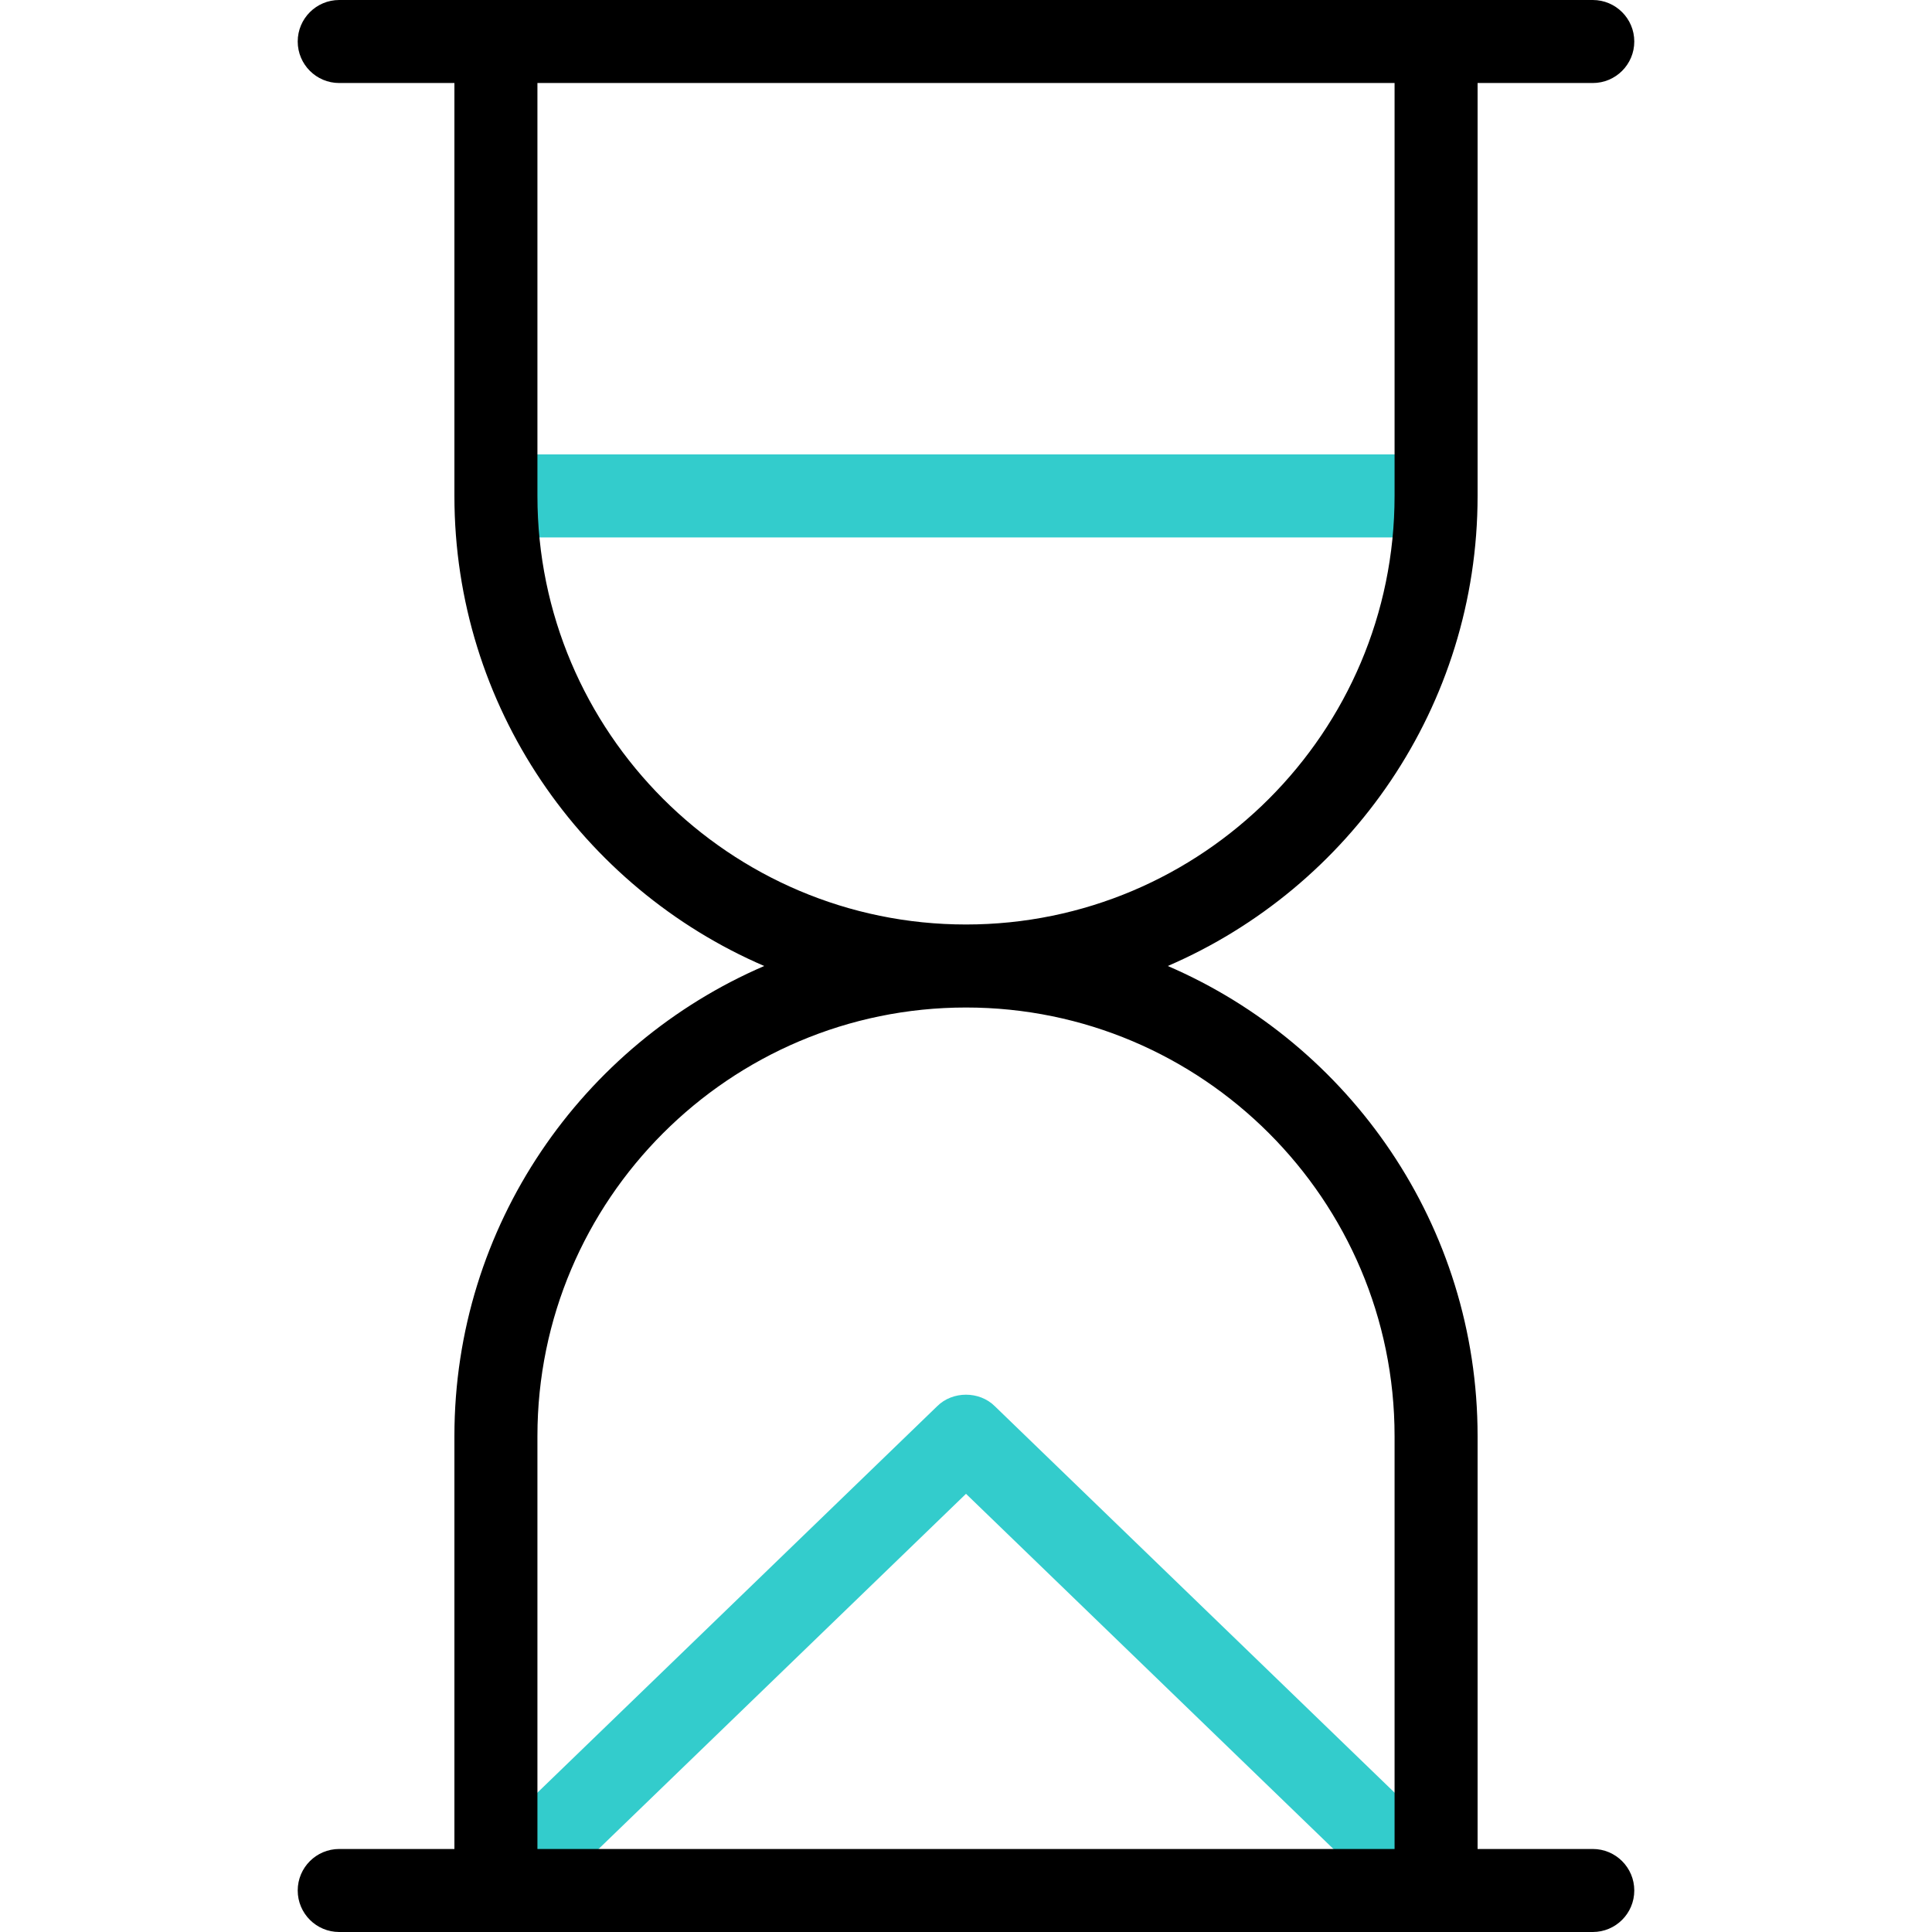 <?xml version="1.0" encoding="UTF-8"?>
<!-- Generator: Adobe Illustrator 26.0.3, SVG Export Plug-In . SVG Version: 6.00 Build 0)  -->
<svg xmlns="http://www.w3.org/2000/svg" xmlns:xlink="http://www.w3.org/1999/xlink" version="1.1" id="Capa_1" x="0px" y="0px" viewBox="0 0 512 512" style="enable-background:new 0 0 512 512;" xml:space="preserve" width="512" height="512">
<g id="Hourglass">
	<rect x="131.424" y="120.424" style="fill:#33CCCC;" width="249.152" height="22"/>
	<path style="fill:#33CCCC;" d="M388.221,493.091L263.645,372.667c-4.086-4.076-11.204-4.075-15.29,0L123.779,493.091   c-4.368,4.222-4.486,11.186-0.264,15.554c2.158,2.233,5.032,3.355,7.91,3.355c2.753,0,5.509-1.027,7.644-3.091L256,395.875   l116.931,113.034c2.135,2.065,4.891,3.091,7.644,3.091c2.877,0,5.752-1.123,7.91-3.355   C392.708,504.277,392.59,497.313,388.221,493.091z"/>
	<path d="M422.102,490h-30.525V380.576c0-55.777-33.861-103.79-82.104-124.576c48.242-20.787,82.104-68.799,82.104-124.576V22   h30.525c6.075,0,11-4.925,11-11s-4.925-11-11-11H89.898c-6.075,0-11,4.925-11,11s4.925,11,11,11h30.526v109.424   c0,55.777,33.861,103.79,82.104,124.576c-48.243,20.787-82.104,68.799-82.104,124.576V490H89.898c-6.075,0-11,4.925-11,11   s4.925,11,11,11h332.204c6.075,0,11-4.925,11-11S428.177,490,422.102,490z M142.424,131.424V22h227.152v109.424   C369.576,194.05,318.626,245,256,245S142.424,194.05,142.424,131.424z M142.424,380.576C142.424,317.95,193.374,267,256,267   s113.576,50.95,113.576,113.576V490H142.424V380.576z"/>
</g>















</svg>

